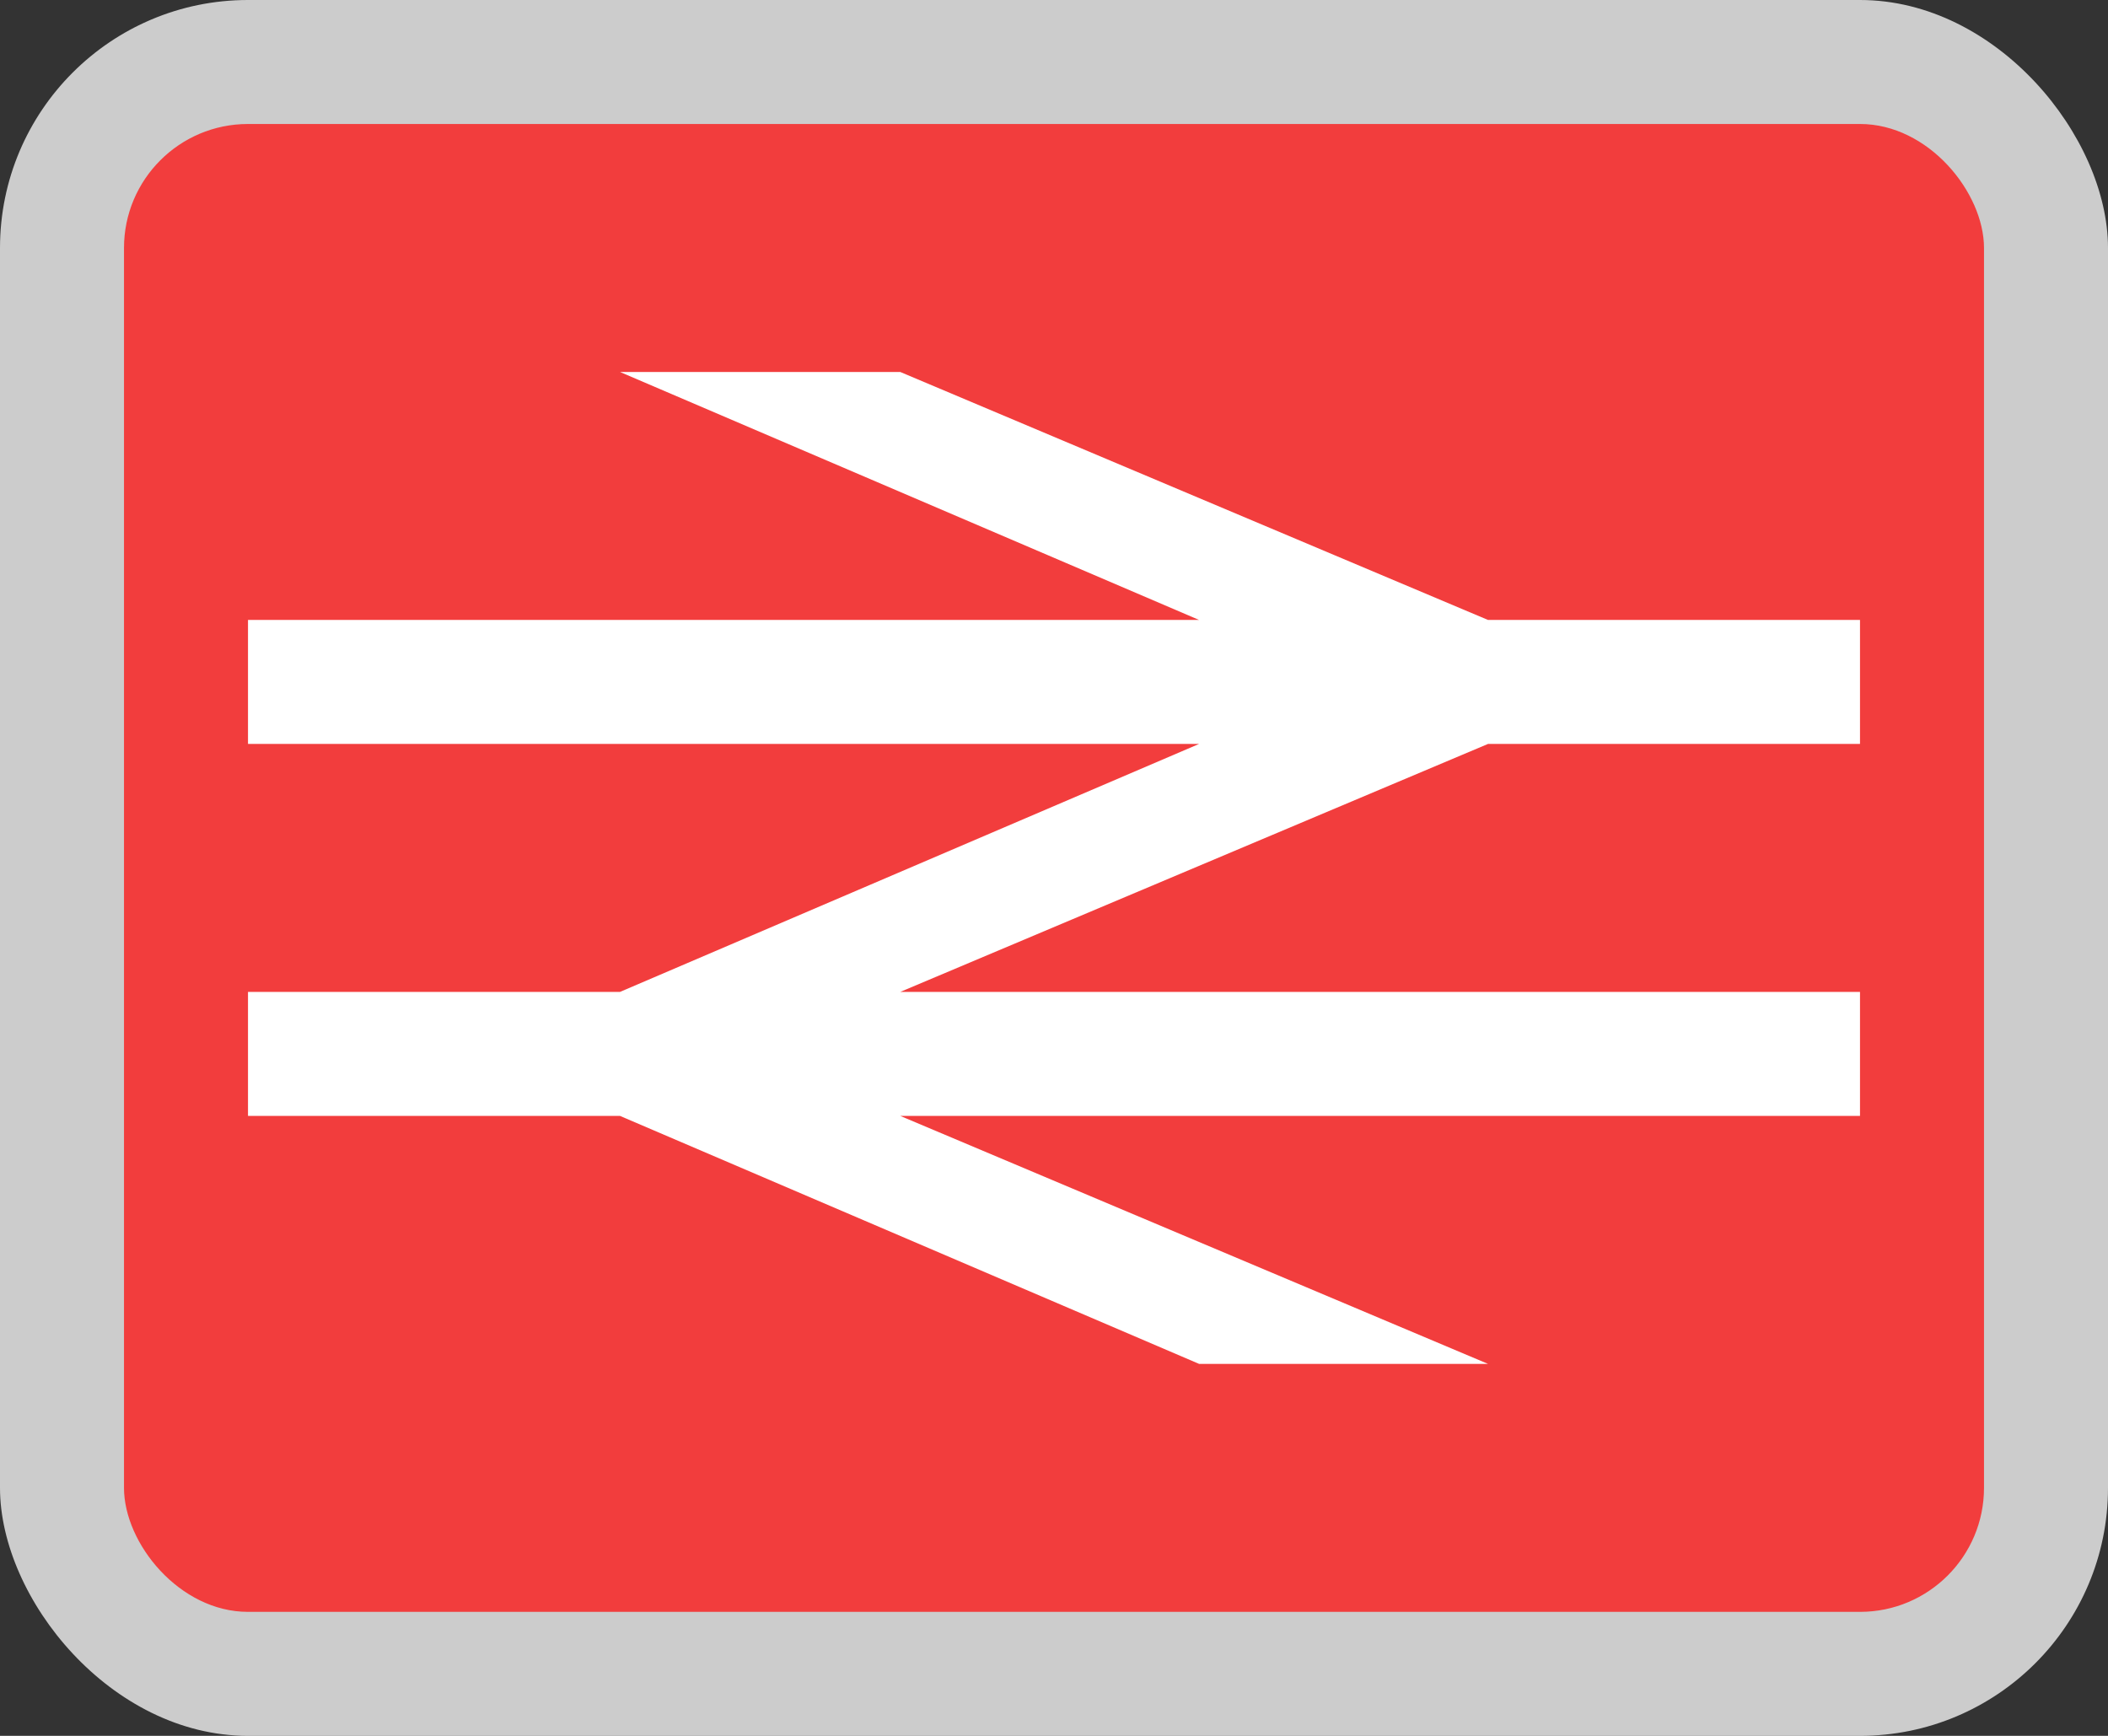 <svg xmlns="http://www.w3.org/2000/svg" width="17" height="14" viewBox="0 0 17 14">
  <rect x="0" y="0" width="17" height="14" fill="#333333" stroke="none"/>
  <title>gb-national-rail</title>
  <rect width="17" height="14" rx="2" ry="2" fill="#fff" opacity="0.75"/>
  <rect x="1" y="1" width="15" height="12" rx="1" ry="1" fill="#f23d3d"/>
  <polygon points="15 6 15 5 12 5 7.26 3 5 3 9.67 5 2 5 2 6 9.67 6 5 8 2 8 2 9 5 9 9.67 11 12 11 7.26 9 15 9 15 8 7.26 8 12 6 15 6" fill="#fff"/>
</svg>
